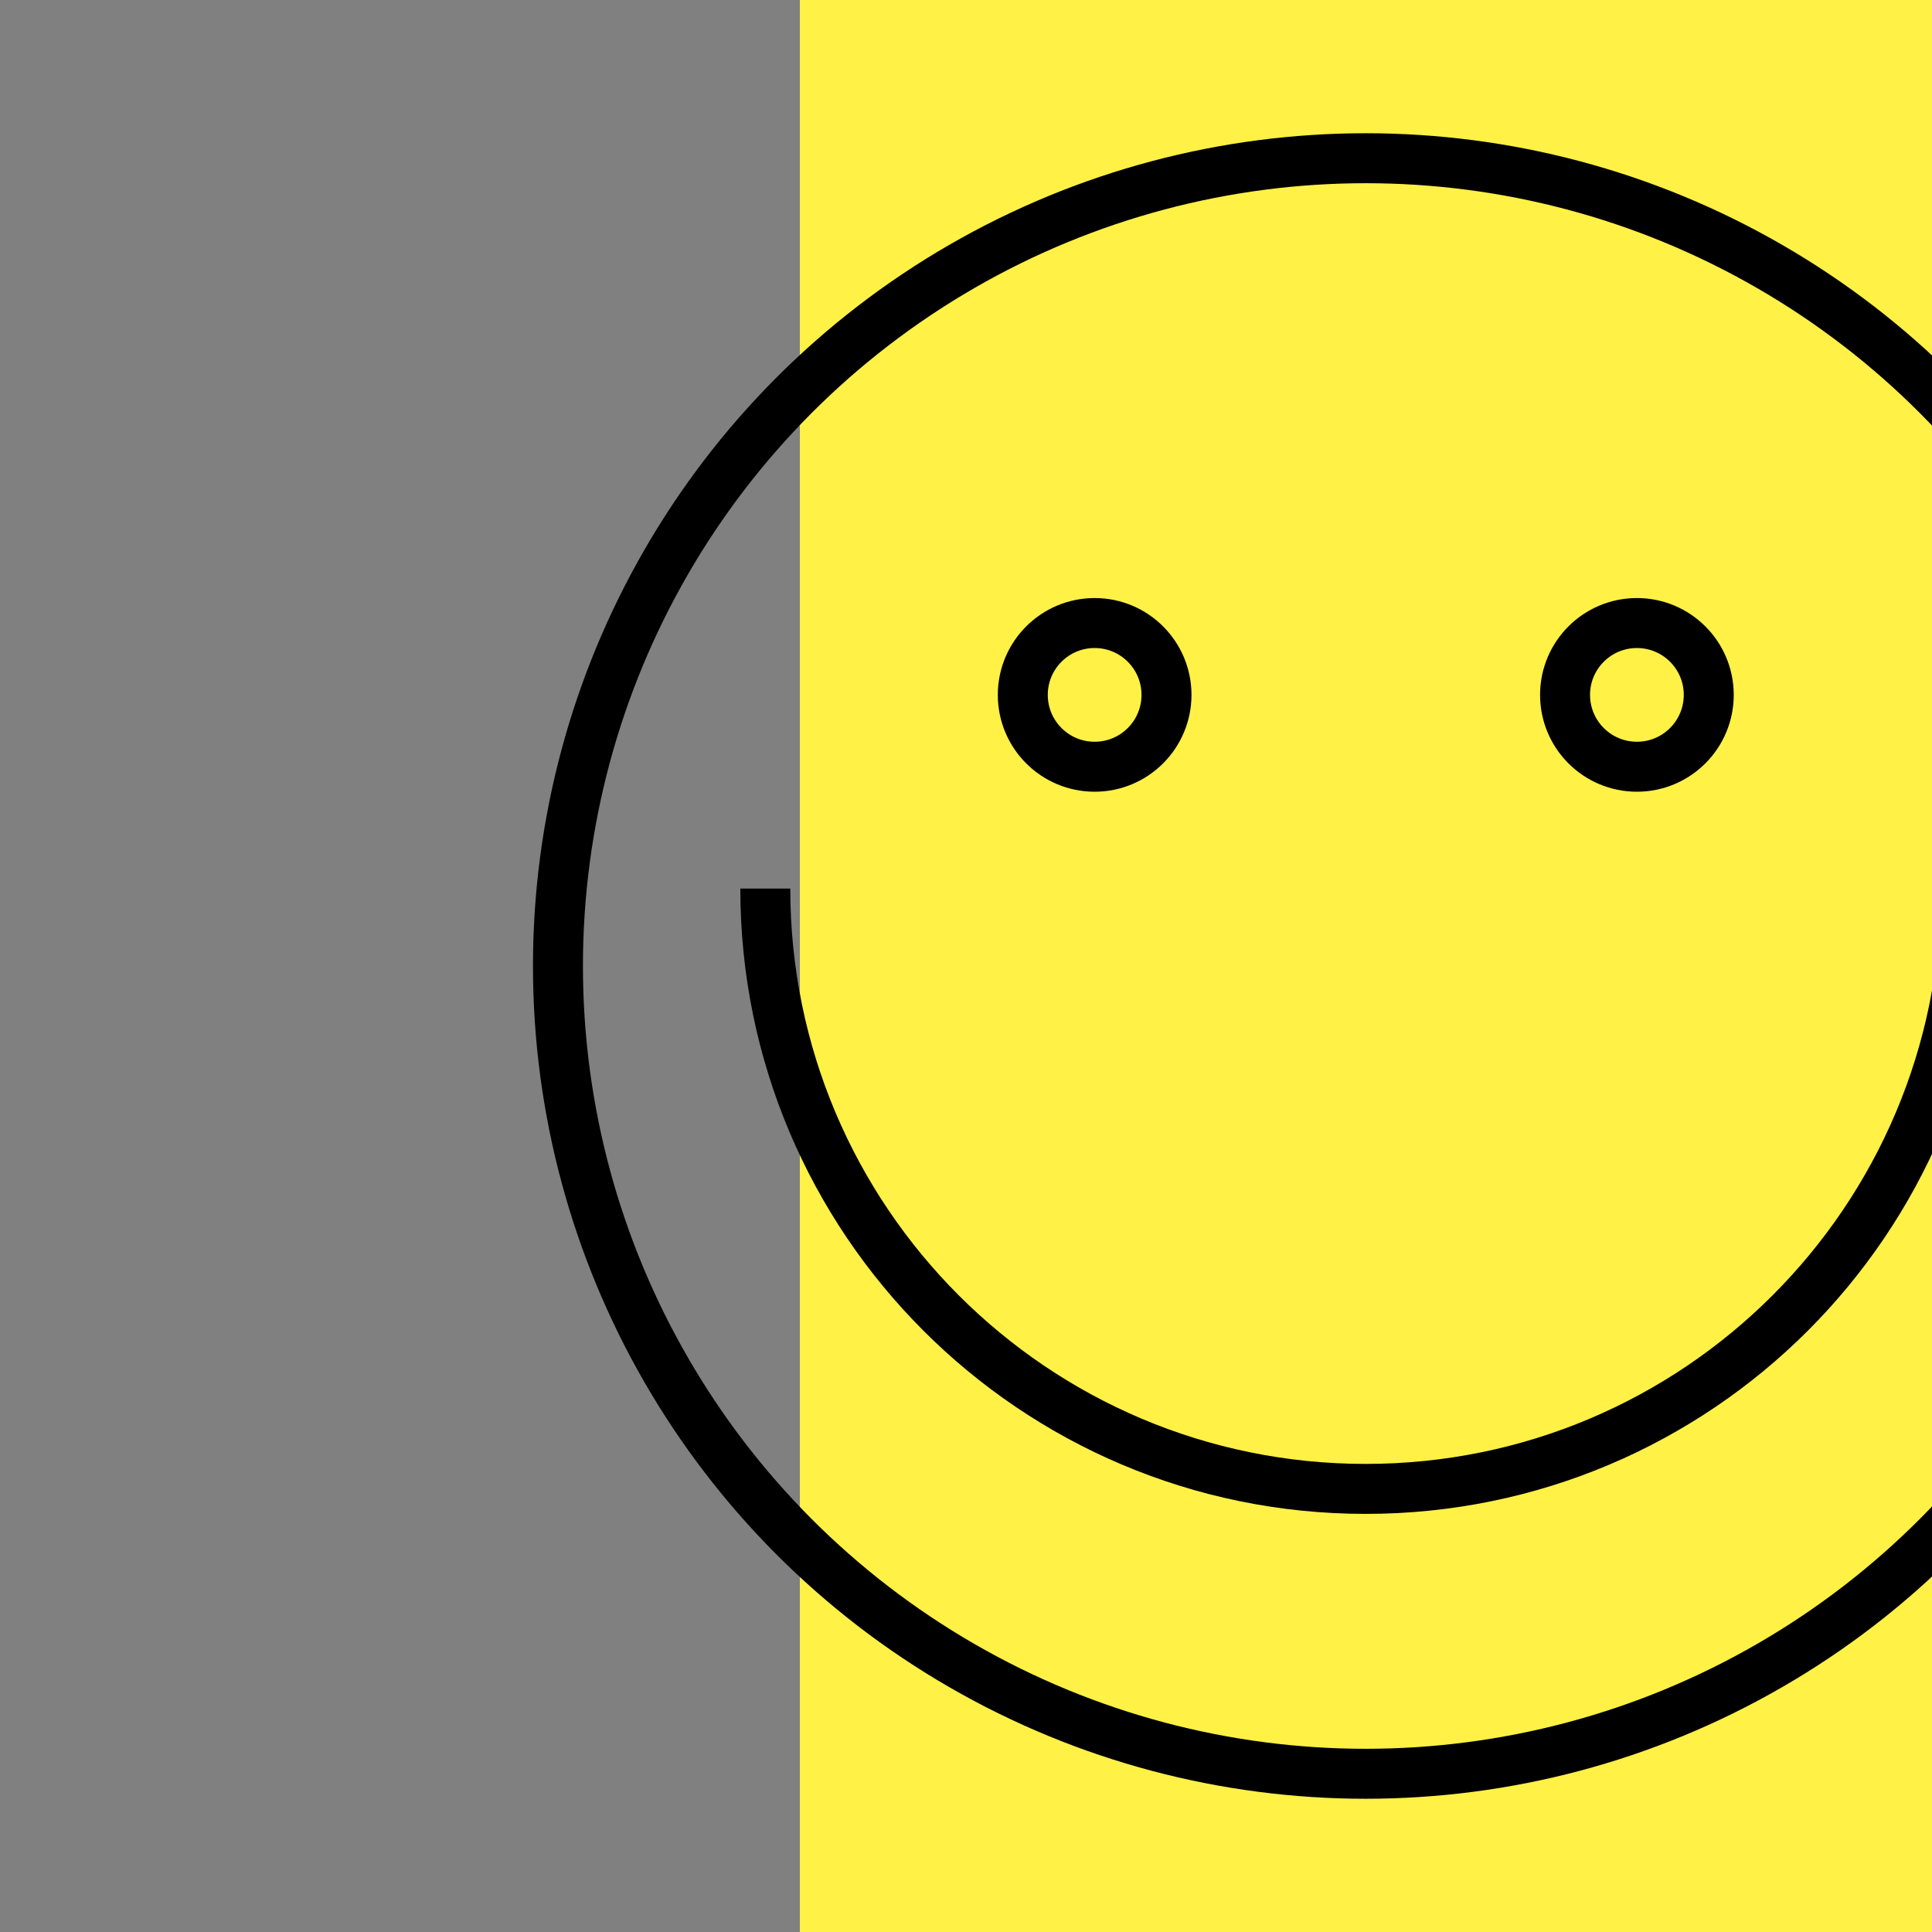 <svg width="58" height="58" viewBox="0 0 58 58" fill="none" xmlns="http://www.w3.org/2000/svg">
<rect x="0" y="0" width="58" height="58" fill="#808080" stroke="none"/>
<g clip-path="url(#clip0_3575_146515)">
<path d="M58 0H24.012V58H58V0Z" fill="#FFF145"/>
<circle cx="41" cy="29" r="24.25" stroke="black" stroke-width="1.5"/>
<circle cx="32.862" cy="20.861" r="2.157" stroke="black" stroke-width="1.5"/>
<circle cx="49.141" cy="20.861" r="2.157" stroke="black" stroke-width="1.5"/>
<path d="M59.021 26.675C59.021 36.629 50.952 44.698 40.998 44.698C31.044 44.698 22.975 36.629 22.975 26.675" stroke="black" stroke-width="1.5"/>
</g>
<defs>
<clipPath id="clip0_3575_146515">
<rect width="58" height="58" fill="white"/>
</clipPath>
</defs>
</svg>

